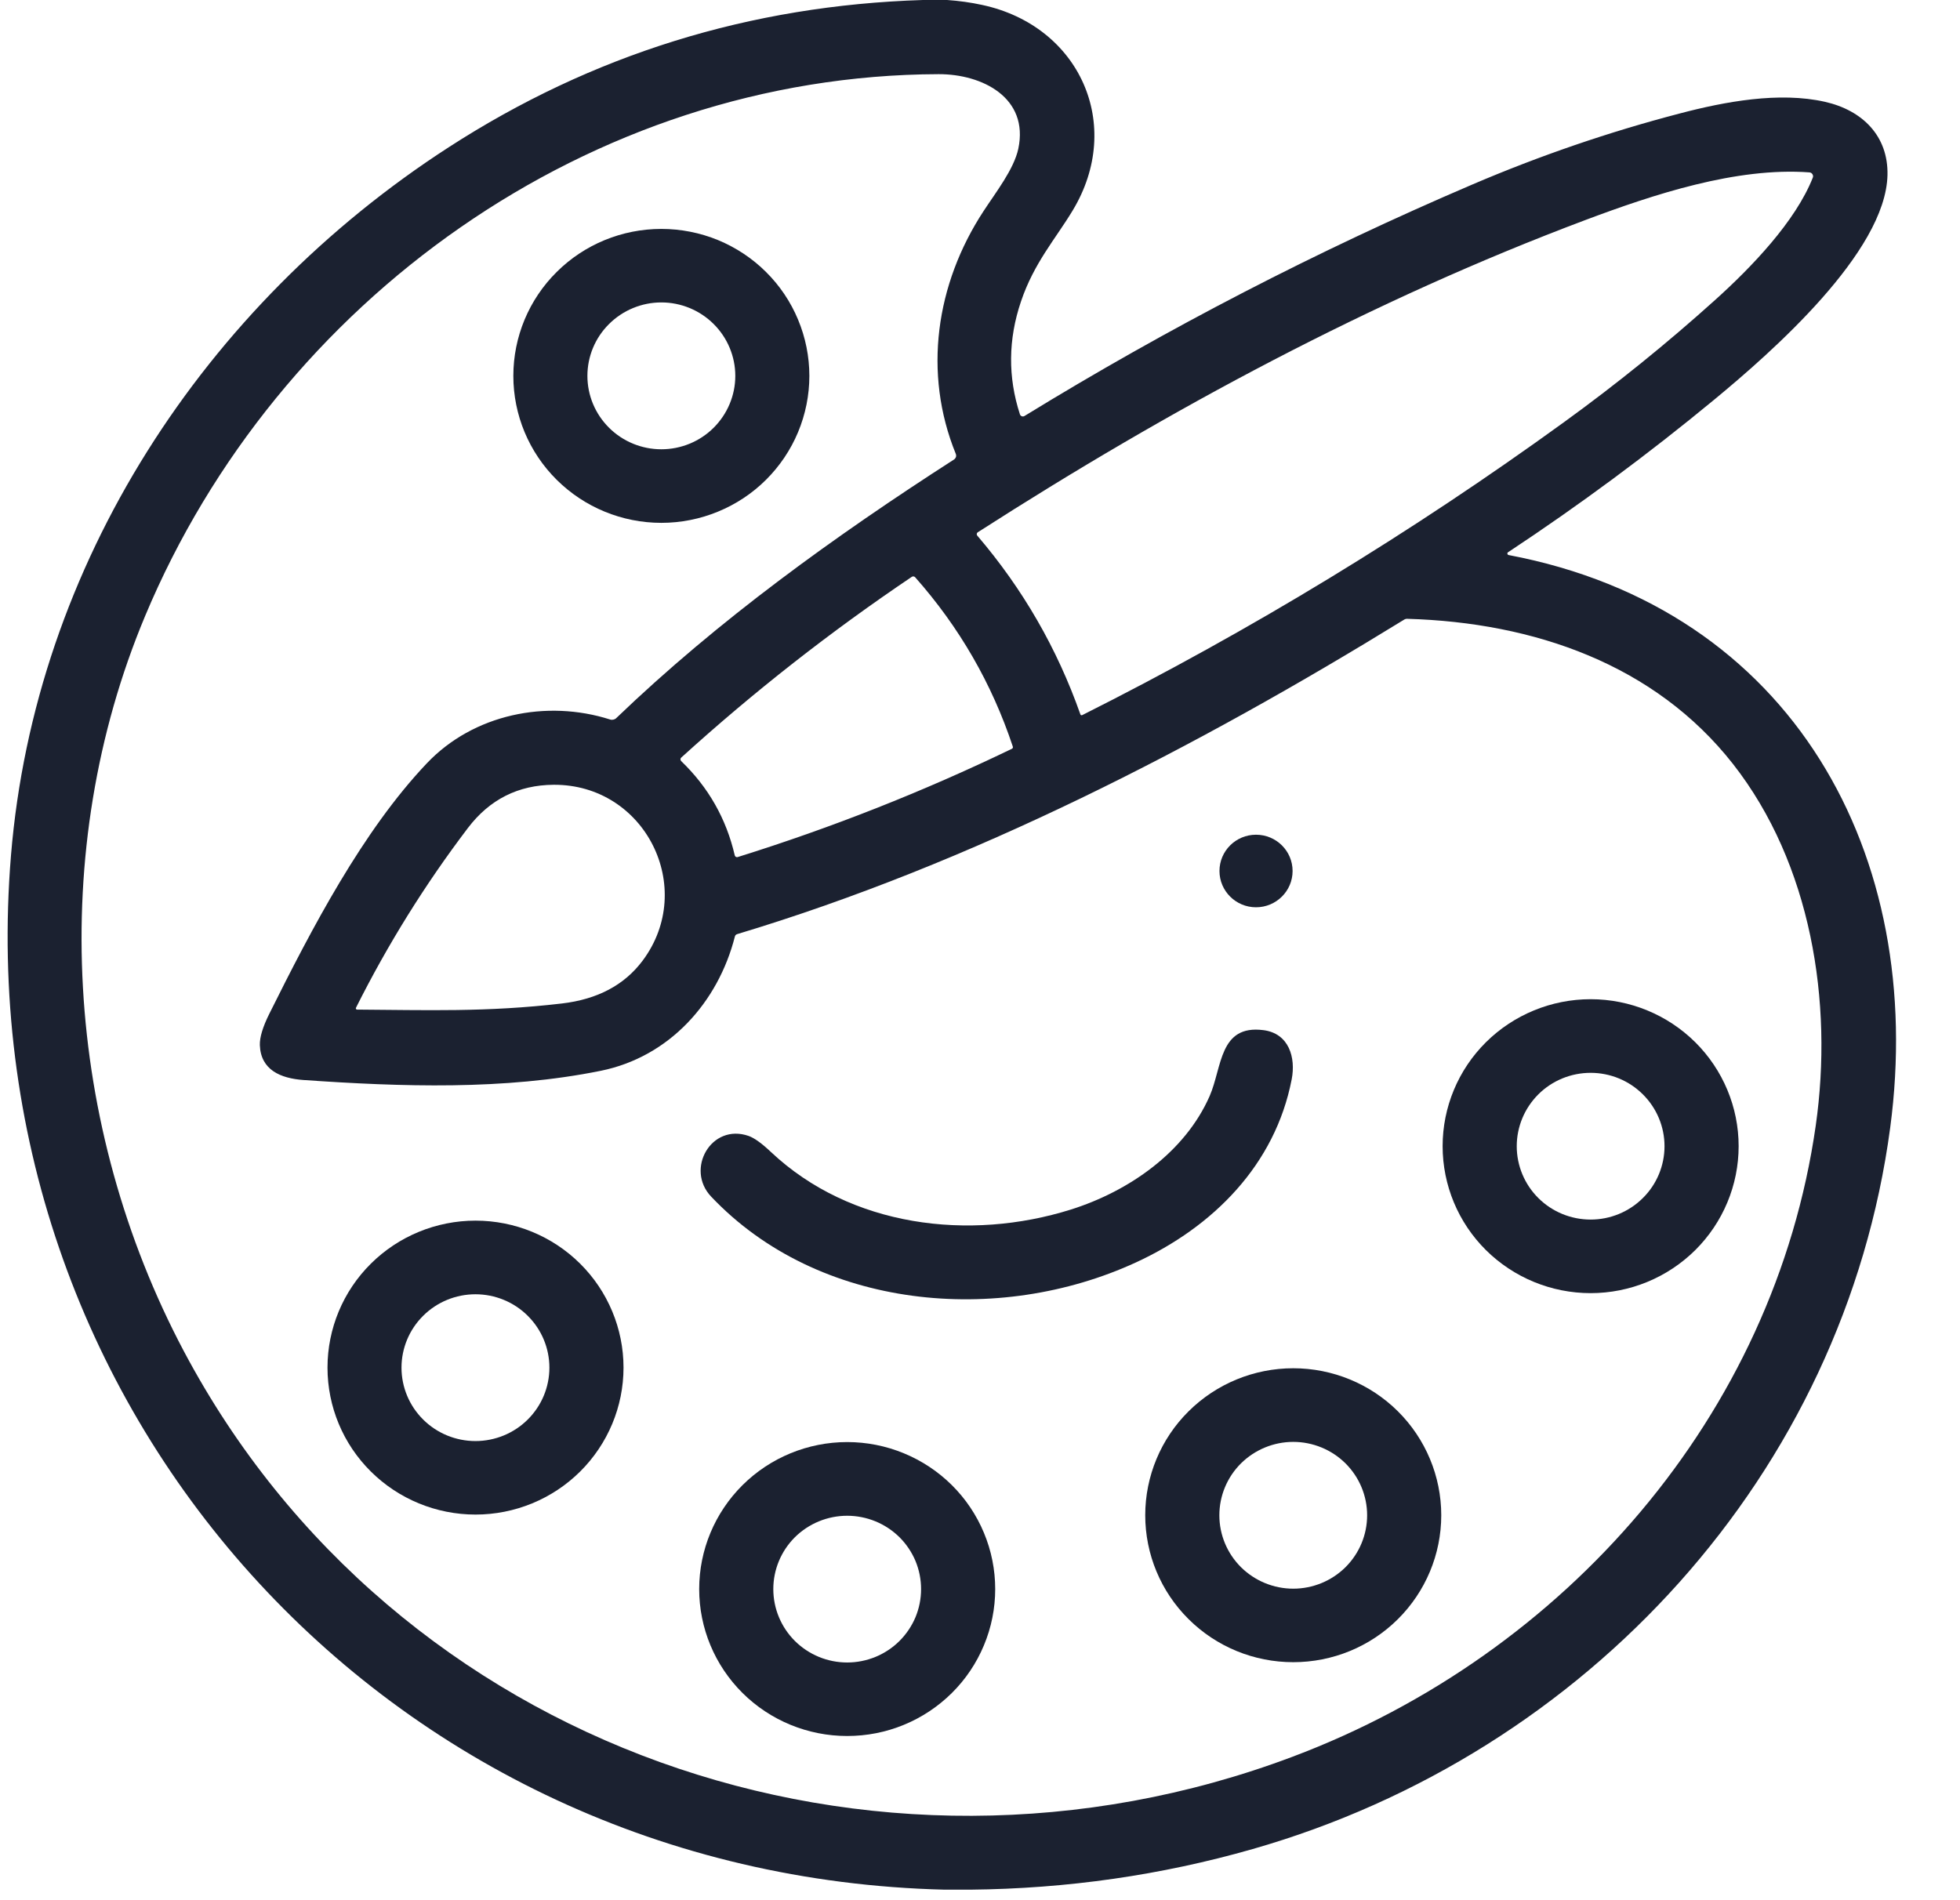 <svg width="33" height="32" viewBox="0 0 33 32" fill="none" xmlns="http://www.w3.org/2000/svg">
<g clip-path="url(#clip0_302_8519)">
<path d="M15.539 0H15.947C16.147 0.014 16.343 0.041 16.536 0.083C18.176 0.434 18.933 2.102 18.059 3.547C17.774 4.02 17.409 4.427 17.19 5.077C16.974 5.715 16.968 6.349 17.172 6.977C17.174 6.984 17.178 6.991 17.184 6.997C17.189 7.003 17.196 7.007 17.203 7.01C17.211 7.013 17.219 7.014 17.227 7.013C17.235 7.012 17.243 7.01 17.25 7.005C19.663 5.524 22.175 4.226 24.785 3.109C25.921 2.623 27.086 2.223 28.281 1.911C29.041 1.711 29.957 1.54 30.728 1.715C31.358 1.858 31.794 2.29 31.779 2.948C31.75 4.248 29.82 5.939 28.865 6.728C27.75 7.649 26.592 8.506 25.391 9.3C25.386 9.302 25.383 9.306 25.381 9.311C25.379 9.316 25.378 9.321 25.38 9.326C25.381 9.331 25.383 9.336 25.387 9.34C25.39 9.343 25.395 9.346 25.4 9.347C30.187 10.253 32.436 14.4 31.825 18.989C31.049 24.814 26.718 29.529 21.09 31.139C19.552 31.579 17.965 31.807 16.329 31.823H15.909C6.484 31.594 -0.579 23.696 0.185 14.404C0.588 9.506 3.438 5.143 7.553 2.481C9.969 0.918 12.631 0.091 15.539 0ZM15.803 1.249C9.935 1.267 4.666 5.064 2.444 10.372C0.785 14.333 1.093 18.974 3.094 22.752C6.64 29.445 14.703 32.241 21.76 29.585C26.35 27.859 29.873 23.838 30.571 18.957C30.869 16.87 30.491 14.542 29.179 12.867C27.865 11.19 25.831 10.483 23.695 10.421C23.675 10.42 23.657 10.425 23.641 10.435C20.162 12.577 16.362 14.543 12.412 15.731C12.391 15.737 12.378 15.751 12.373 15.772C12.091 16.879 11.271 17.797 10.118 18.032C8.493 18.362 6.756 18.302 5.111 18.188C4.721 18.16 4.39 18.017 4.375 17.6C4.371 17.47 4.424 17.295 4.533 17.075C5.251 15.633 6.106 13.993 7.186 12.855C7.971 12.027 9.203 11.775 10.273 12.117C10.291 12.123 10.309 12.123 10.327 12.119C10.345 12.115 10.362 12.107 10.375 12.094C12.093 10.444 14.056 9.029 16.063 7.738C16.078 7.728 16.089 7.713 16.095 7.697C16.1 7.68 16.099 7.661 16.093 7.645C15.537 6.281 15.757 4.782 16.558 3.558C16.768 3.236 17.071 2.85 17.145 2.505C17.327 1.646 16.539 1.247 15.803 1.249ZM28.88 5.049C29.491 4.499 30.23 3.729 30.521 2.993C30.525 2.984 30.527 2.973 30.526 2.963C30.525 2.953 30.521 2.943 30.516 2.934C30.51 2.925 30.503 2.918 30.494 2.912C30.485 2.907 30.475 2.904 30.464 2.903C29.234 2.812 27.837 3.276 26.696 3.704C23.098 5.056 19.687 6.893 16.462 8.964C16.458 8.967 16.454 8.971 16.451 8.975C16.448 8.979 16.447 8.985 16.446 8.99C16.445 8.995 16.445 9.001 16.447 9.006C16.448 9.011 16.451 9.016 16.454 9.02C17.22 9.916 17.799 10.92 18.19 12.03C18.191 12.034 18.193 12.036 18.195 12.039C18.197 12.041 18.2 12.043 18.203 12.044C18.206 12.045 18.209 12.046 18.212 12.045C18.215 12.045 18.218 12.044 18.221 12.043C21.059 10.617 23.765 8.971 26.339 7.105C27.223 6.464 28.07 5.779 28.88 5.049ZM12.421 14.433C14.004 13.939 15.542 13.331 17.035 12.611C17.052 12.603 17.058 12.589 17.052 12.571C16.699 11.509 16.151 10.56 15.409 9.722C15.402 9.714 15.392 9.708 15.381 9.707C15.371 9.706 15.36 9.708 15.352 9.714C13.984 10.636 12.69 11.65 11.47 12.758C11.466 12.761 11.463 12.766 11.46 12.771C11.458 12.776 11.457 12.782 11.457 12.787C11.457 12.793 11.458 12.799 11.46 12.804C11.462 12.809 11.465 12.813 11.469 12.817C11.927 13.258 12.228 13.787 12.371 14.405C12.373 14.41 12.375 14.415 12.378 14.419C12.381 14.424 12.386 14.427 12.39 14.43C12.395 14.433 12.4 14.434 12.405 14.435C12.411 14.435 12.416 14.435 12.421 14.433ZM10.819 16.179C11.735 14.954 10.863 13.207 9.322 13.216C8.725 13.22 8.243 13.463 7.877 13.945C7.156 14.895 6.528 15.904 5.993 16.972C5.991 16.975 5.991 16.979 5.991 16.982C5.991 16.986 5.992 16.989 5.994 16.992C5.996 16.995 5.998 16.997 6.001 16.999C6.004 17.001 6.008 17.002 6.011 17.002C7.175 17.009 8.193 17.048 9.461 16.899C10.059 16.829 10.512 16.589 10.819 16.179Z" fill="#1B2130"/>
<path d="M13.627 6.33C13.627 6.655 13.562 6.977 13.437 7.277C13.312 7.577 13.128 7.85 12.897 8.08C12.666 8.31 12.391 8.492 12.089 8.616C11.786 8.741 11.462 8.805 11.135 8.805C10.474 8.805 9.84 8.544 9.373 8.08C8.905 7.616 8.643 6.986 8.643 6.33C8.643 5.673 8.905 5.044 9.373 4.58C9.84 4.115 10.474 3.855 11.135 3.855C11.462 3.855 11.786 3.919 12.089 4.043C12.391 4.168 12.666 4.35 12.897 4.58C13.128 4.809 13.312 5.082 13.437 5.383C13.562 5.683 13.627 6.005 13.627 6.33ZM12.38 6.33C12.38 6.002 12.248 5.687 12.015 5.456C11.782 5.224 11.465 5.093 11.135 5.093C10.805 5.093 10.488 5.224 10.255 5.456C10.021 5.687 9.89 6.002 9.89 6.33C9.89 6.658 10.021 6.972 10.255 7.204C10.488 7.436 10.805 7.566 11.135 7.566C11.465 7.566 11.782 7.436 12.015 7.204C12.248 6.972 12.38 6.658 12.38 6.33Z" fill="#1B2130"/>
<path d="M21.147 15.279C21.487 15.279 21.763 15.005 21.763 14.668C21.763 14.33 21.487 14.057 21.147 14.057C20.808 14.057 20.532 14.33 20.532 14.668C20.532 15.005 20.808 15.279 21.147 15.279Z" fill="#1B2130"/>
<path d="M29.273 19.302C29.273 19.958 29.01 20.588 28.543 21.052C28.075 21.516 27.442 21.777 26.781 21.777C26.12 21.777 25.486 21.516 25.018 21.052C24.551 20.588 24.289 19.958 24.289 19.302C24.289 18.646 24.551 18.016 25.018 17.552C25.486 17.088 26.12 16.827 26.781 16.827C27.442 16.827 28.075 17.088 28.543 17.552C29.01 18.016 29.273 18.646 29.273 19.302ZM28.025 19.303C28.025 18.975 27.894 18.661 27.66 18.429C27.427 18.197 27.111 18.067 26.781 18.067C26.451 18.067 26.134 18.197 25.901 18.429C25.668 18.661 25.537 18.975 25.537 19.303C25.537 19.63 25.668 19.945 25.901 20.176C26.134 20.408 26.451 20.538 26.781 20.538C27.111 20.538 27.427 20.408 27.66 20.176C27.894 19.945 28.025 19.63 28.025 19.303Z" fill="#1B2130"/>
<path d="M21.272 17.348C21.703 17.403 21.819 17.811 21.748 18.176C21.469 19.616 20.427 20.66 19.125 21.26C16.813 22.325 13.78 22.06 11.973 20.151C11.535 19.689 11.975 18.91 12.605 19.13C12.7 19.164 12.825 19.253 12.98 19.4C14.323 20.664 16.322 20.906 18.031 20.369C19.007 20.061 19.95 19.405 20.366 18.459C20.579 17.973 20.525 17.252 21.272 17.348Z" fill="#1B2130"/>
<path d="M10.498 23.031C10.498 23.688 10.235 24.317 9.768 24.781C9.301 25.245 8.667 25.506 8.006 25.506C7.345 25.506 6.711 25.245 6.244 24.781C5.776 24.317 5.514 23.688 5.514 23.031C5.514 22.375 5.776 21.745 6.244 21.281C6.711 20.817 7.345 20.556 8.006 20.556C8.667 20.556 9.301 20.817 9.768 21.281C10.235 21.745 10.498 22.375 10.498 23.031ZM9.25 23.032C9.25 22.704 9.119 22.39 8.885 22.158C8.652 21.926 8.335 21.796 8.005 21.796C7.675 21.796 7.358 21.926 7.125 22.158C6.891 22.39 6.76 22.704 6.76 23.032C6.76 23.36 6.891 23.674 7.125 23.906C7.358 24.138 7.675 24.268 8.005 24.268C8.335 24.268 8.652 24.138 8.885 23.906C9.119 23.674 9.25 23.36 9.25 23.032Z" fill="#1B2130"/>
<path d="M24.266 25.517C24.266 26.174 24.003 26.803 23.536 27.267C23.069 27.732 22.435 27.992 21.774 27.992C21.113 27.992 20.479 27.732 20.012 27.267C19.544 26.803 19.282 26.174 19.282 25.517C19.282 24.861 19.544 24.231 20.012 23.767C20.479 23.303 21.113 23.042 21.774 23.042C22.435 23.042 23.069 23.303 23.536 23.767C24.003 24.231 24.266 24.861 24.266 25.517ZM23.018 25.518C23.018 25.19 22.887 24.876 22.654 24.644C22.421 24.413 22.104 24.282 21.774 24.282C21.444 24.282 21.128 24.413 20.894 24.644C20.661 24.876 20.53 25.19 20.53 25.518C20.53 25.846 20.661 26.16 20.894 26.392C21.128 26.623 21.444 26.754 21.774 26.754C22.104 26.754 22.421 26.623 22.654 26.392C22.887 26.16 23.018 25.846 23.018 25.518Z" fill="#1B2130"/>
<path d="M16.756 26.761C16.756 27.085 16.692 27.407 16.566 27.708C16.441 28.008 16.258 28.281 16.026 28.511C15.795 28.74 15.52 28.923 15.218 29.047C14.915 29.172 14.591 29.235 14.264 29.235C13.603 29.235 12.969 28.975 12.502 28.511C12.034 28.046 11.772 27.417 11.772 26.761C11.772 26.104 12.034 25.475 12.502 25.01C12.969 24.546 13.603 24.285 14.264 24.285C14.591 24.285 14.915 24.349 15.218 24.474C15.52 24.598 15.795 24.781 16.026 25.01C16.258 25.24 16.441 25.513 16.566 25.813C16.692 26.114 16.756 26.436 16.756 26.761ZM15.508 26.761C15.508 26.599 15.476 26.438 15.414 26.288C15.351 26.138 15.259 26.002 15.144 25.887C15.028 25.773 14.891 25.682 14.74 25.62C14.589 25.558 14.427 25.526 14.264 25.526C13.934 25.526 13.618 25.656 13.384 25.887C13.151 26.119 13.02 26.433 13.02 26.761C13.02 27.089 13.151 27.403 13.384 27.635C13.618 27.867 13.934 27.997 14.264 27.997C14.427 27.997 14.589 27.965 14.74 27.903C14.891 27.841 15.028 27.75 15.144 27.635C15.259 27.52 15.351 27.384 15.414 27.234C15.476 27.084 15.508 26.923 15.508 26.761Z" fill="#1B2130"/>
</g>
<defs>
<clipPath id="clip0_302_8519">
<rect width="32.043" height="31.823" fill="white"/>
</clipPath>
</defs>
</svg>
